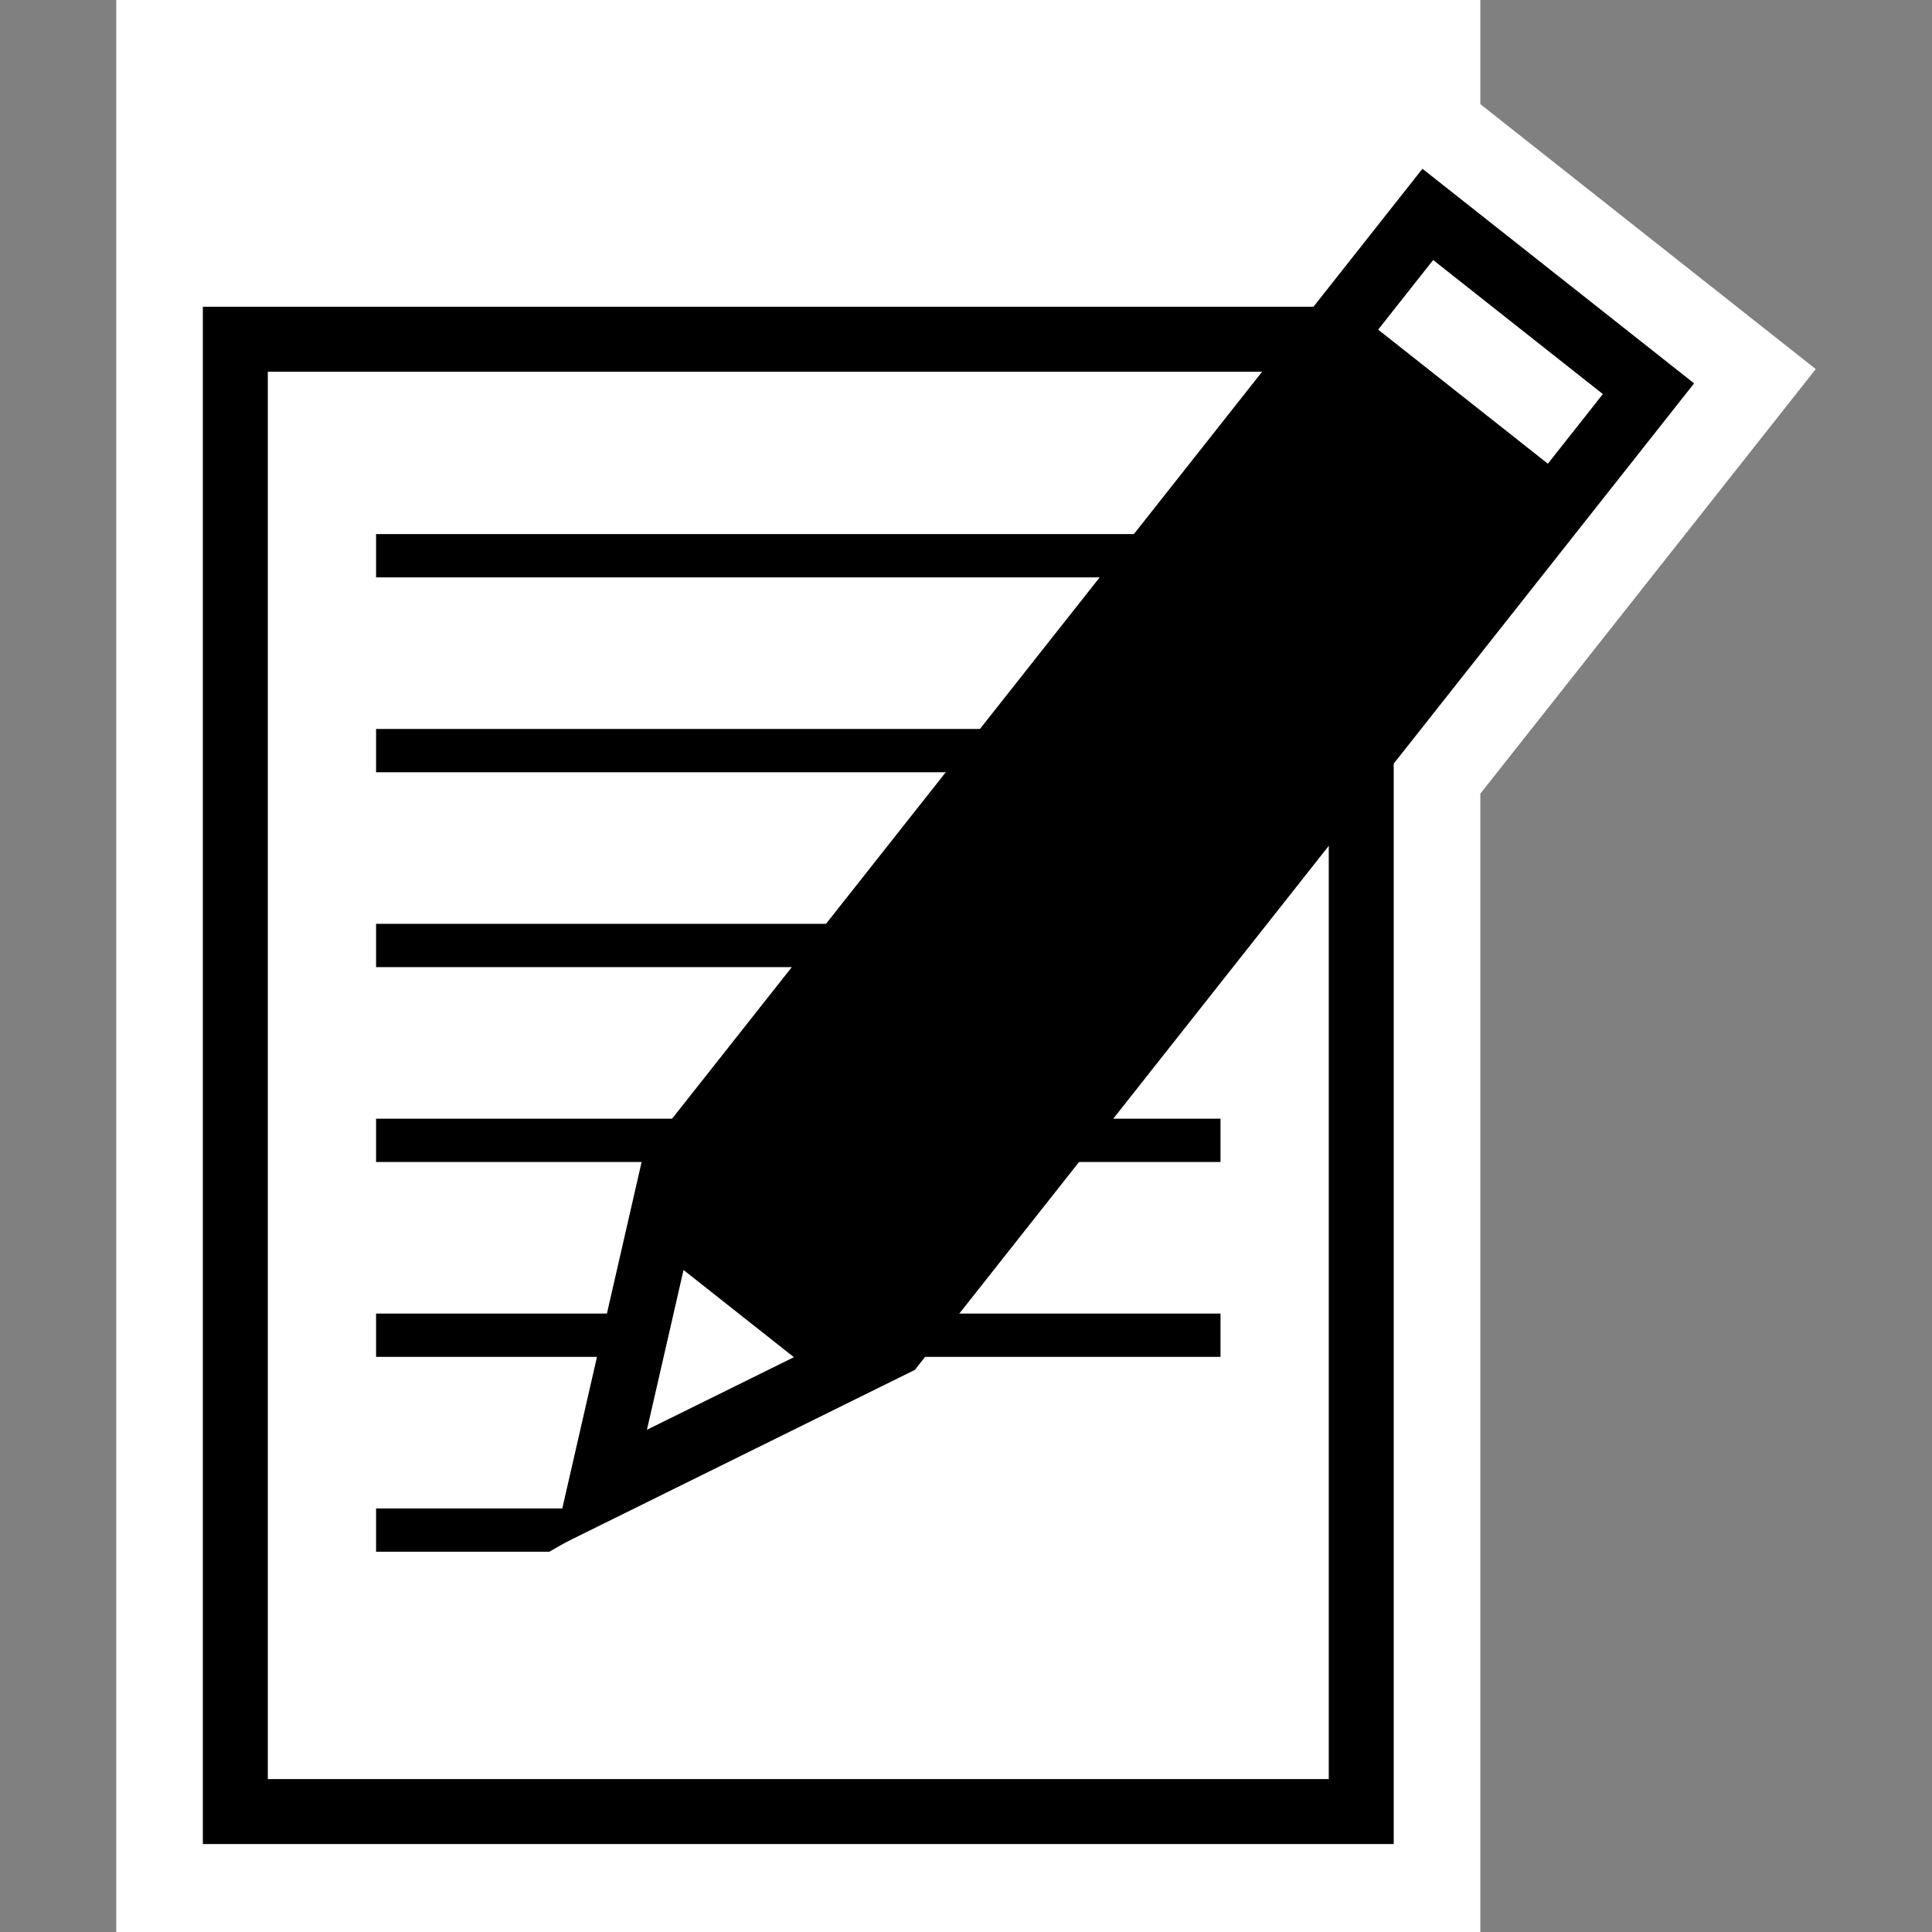<?xml version="1.0" encoding="utf-8"?>
<!-- Generator: Adobe Illustrator 21.0.2, SVG Export Plug-In . SVG Version: 6.00 Build 0)  -->
<svg version="1.1" id="Layer_1" xmlns="http://www.w3.org/2000/svg" xmlns:xlink="http://www.w3.org/1999/xlink" x="0px" y="0px"
	 viewBox="0 0 500 500" enable-background="new 0 0 500 500" xml:space="preserve">
<rect x="0" y="0" width="500" height="500" fill="#808080" stroke="none"/>
<g>
	<polygon fill="#FFFFFF" points="452.326,81.626 383.109,26.949 383.109,22.414 383.109,0 360.695,0 52.5,0 30.085,0 30.085,22.414 
		30.085,477.586 30.085,500 52.5,500 360.695,500 383.109,500 383.109,477.586 383.109,205.411 420.946,157.511 456.021,113.108 
		469.915,95.519 	"/>
	<path d="M343.884,96.194v364.231H69.31V96.194H343.884 M360.695,79.384H52.5v397.852h308.195V79.384L360.695,79.384z"/>
	<rect x="97.328" y="138.221" width="218.538" height="11.207"/>
	<rect x="97.328" y="188.653" width="218.538" height="11.207"/>
	<rect x="97.328" y="239.085" width="218.538" height="11.207"/>
	<rect x="97.328" y="289.517" width="218.538" height="11.207"/>
	<rect x="97.328" y="339.949" width="218.538" height="11.207"/>
	<polygon points="142.156,401.588 97.328,401.588 97.328,390.381 161.703,390.381 	"/>
	<polygon points="438.432,99.214 368.127,43.679 166.447,298.997 143.141,400.77 236.752,354.533 236.752,354.533 	"/>
	<polyline fill="#FFFFFF" points="176.897,328.675 205.462,351.239 167.428,370.025 176.897,328.675 	"/>
	<polyline fill="#FFFFFF" points="370.898,67.291 414.82,101.986 400.586,120.006 356.664,85.311 370.898,67.291 	"/>
</g>
</svg>

